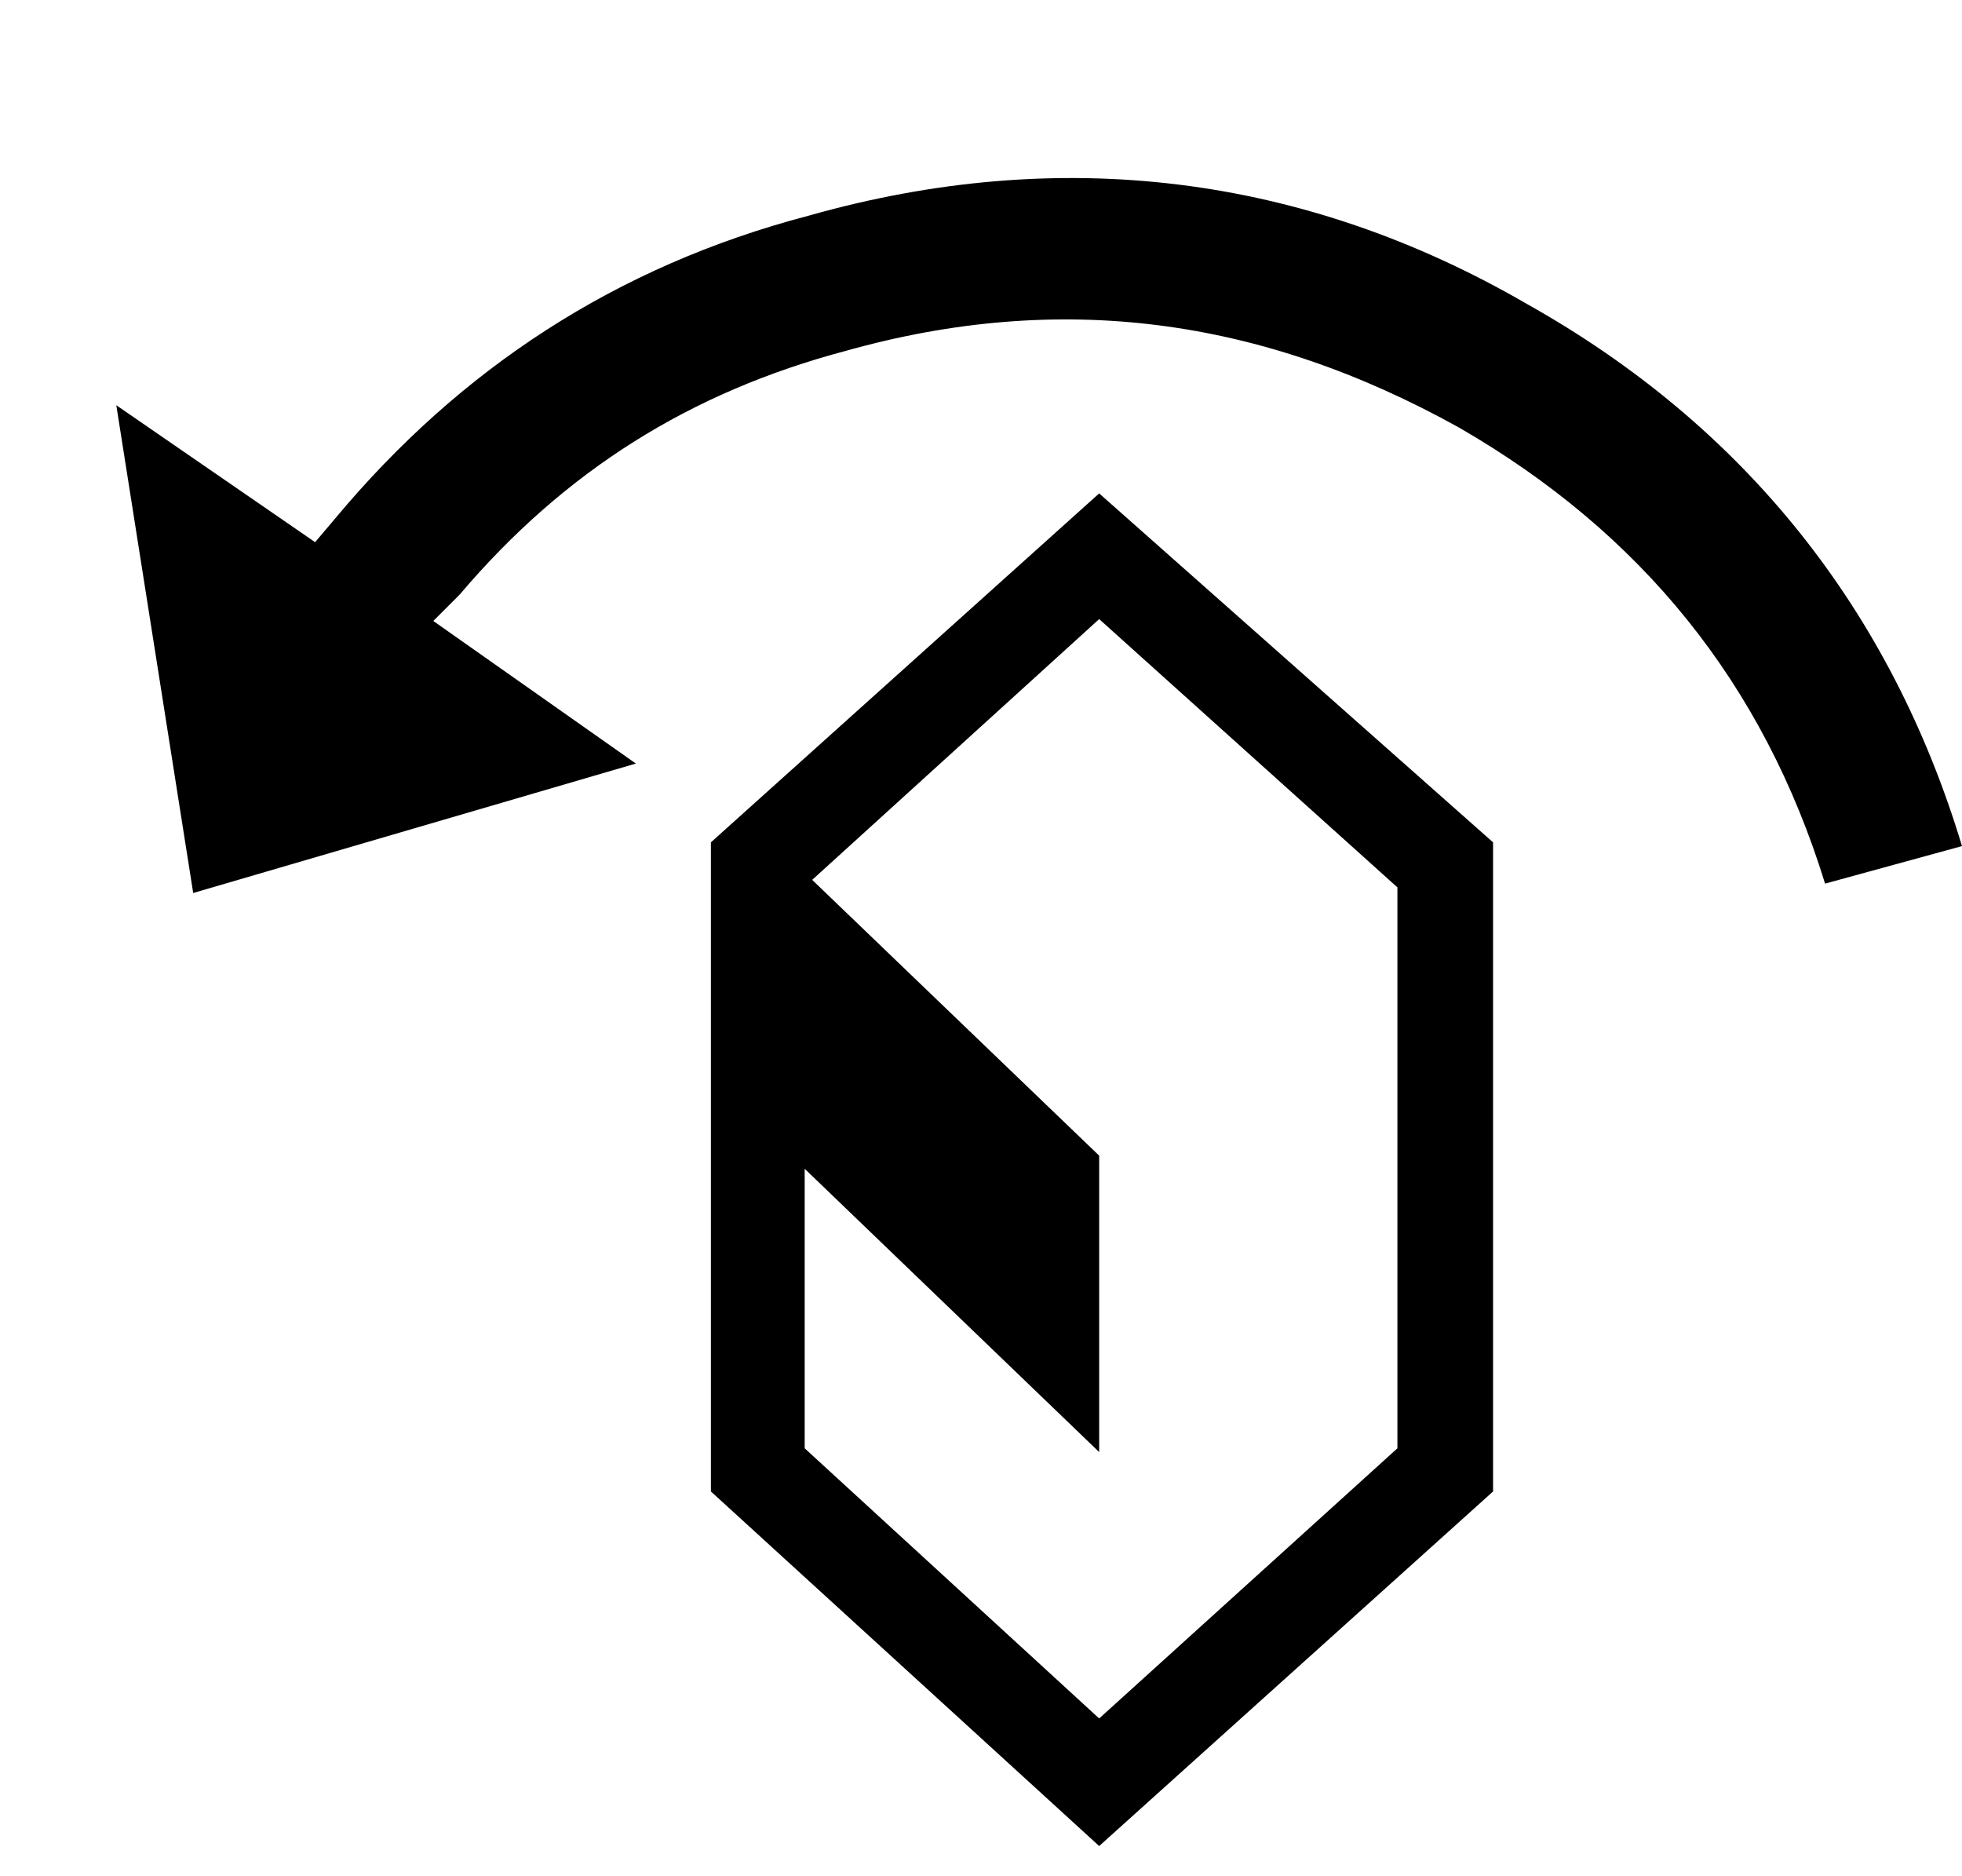 <?xml version="1.0" standalone="no"?>
<!DOCTYPE svg PUBLIC "-//W3C//DTD SVG 1.1//EN" "http://www.w3.org/Graphics/SVG/1.1/DTD/svg11.dtd" >
<svg viewBox="0 -200 1046 1000">
  <g transform="matrix(1 0 0 -1 0 800)">
   <path fill="currentColor"
d="M586 737l210 -186v-346l-210 -189l-207 189v346zM745 228v299l-159 143l-153 -139l153 -147v-158l-157 151v-149l157 -144zM778 772c-106 59 -213 73 -327 41c-83 -22 -150 -64 -206 -130l-14 -14l108 -76l-236 -69l-41 260l106 -73l11 13c66 79 149 134 252 161
c134 38 264 22 383 -47c116 -65 194 -163 232 -289l-73 -20c-33 107 -98 187 -195 243z" />
  </g>

</svg>
